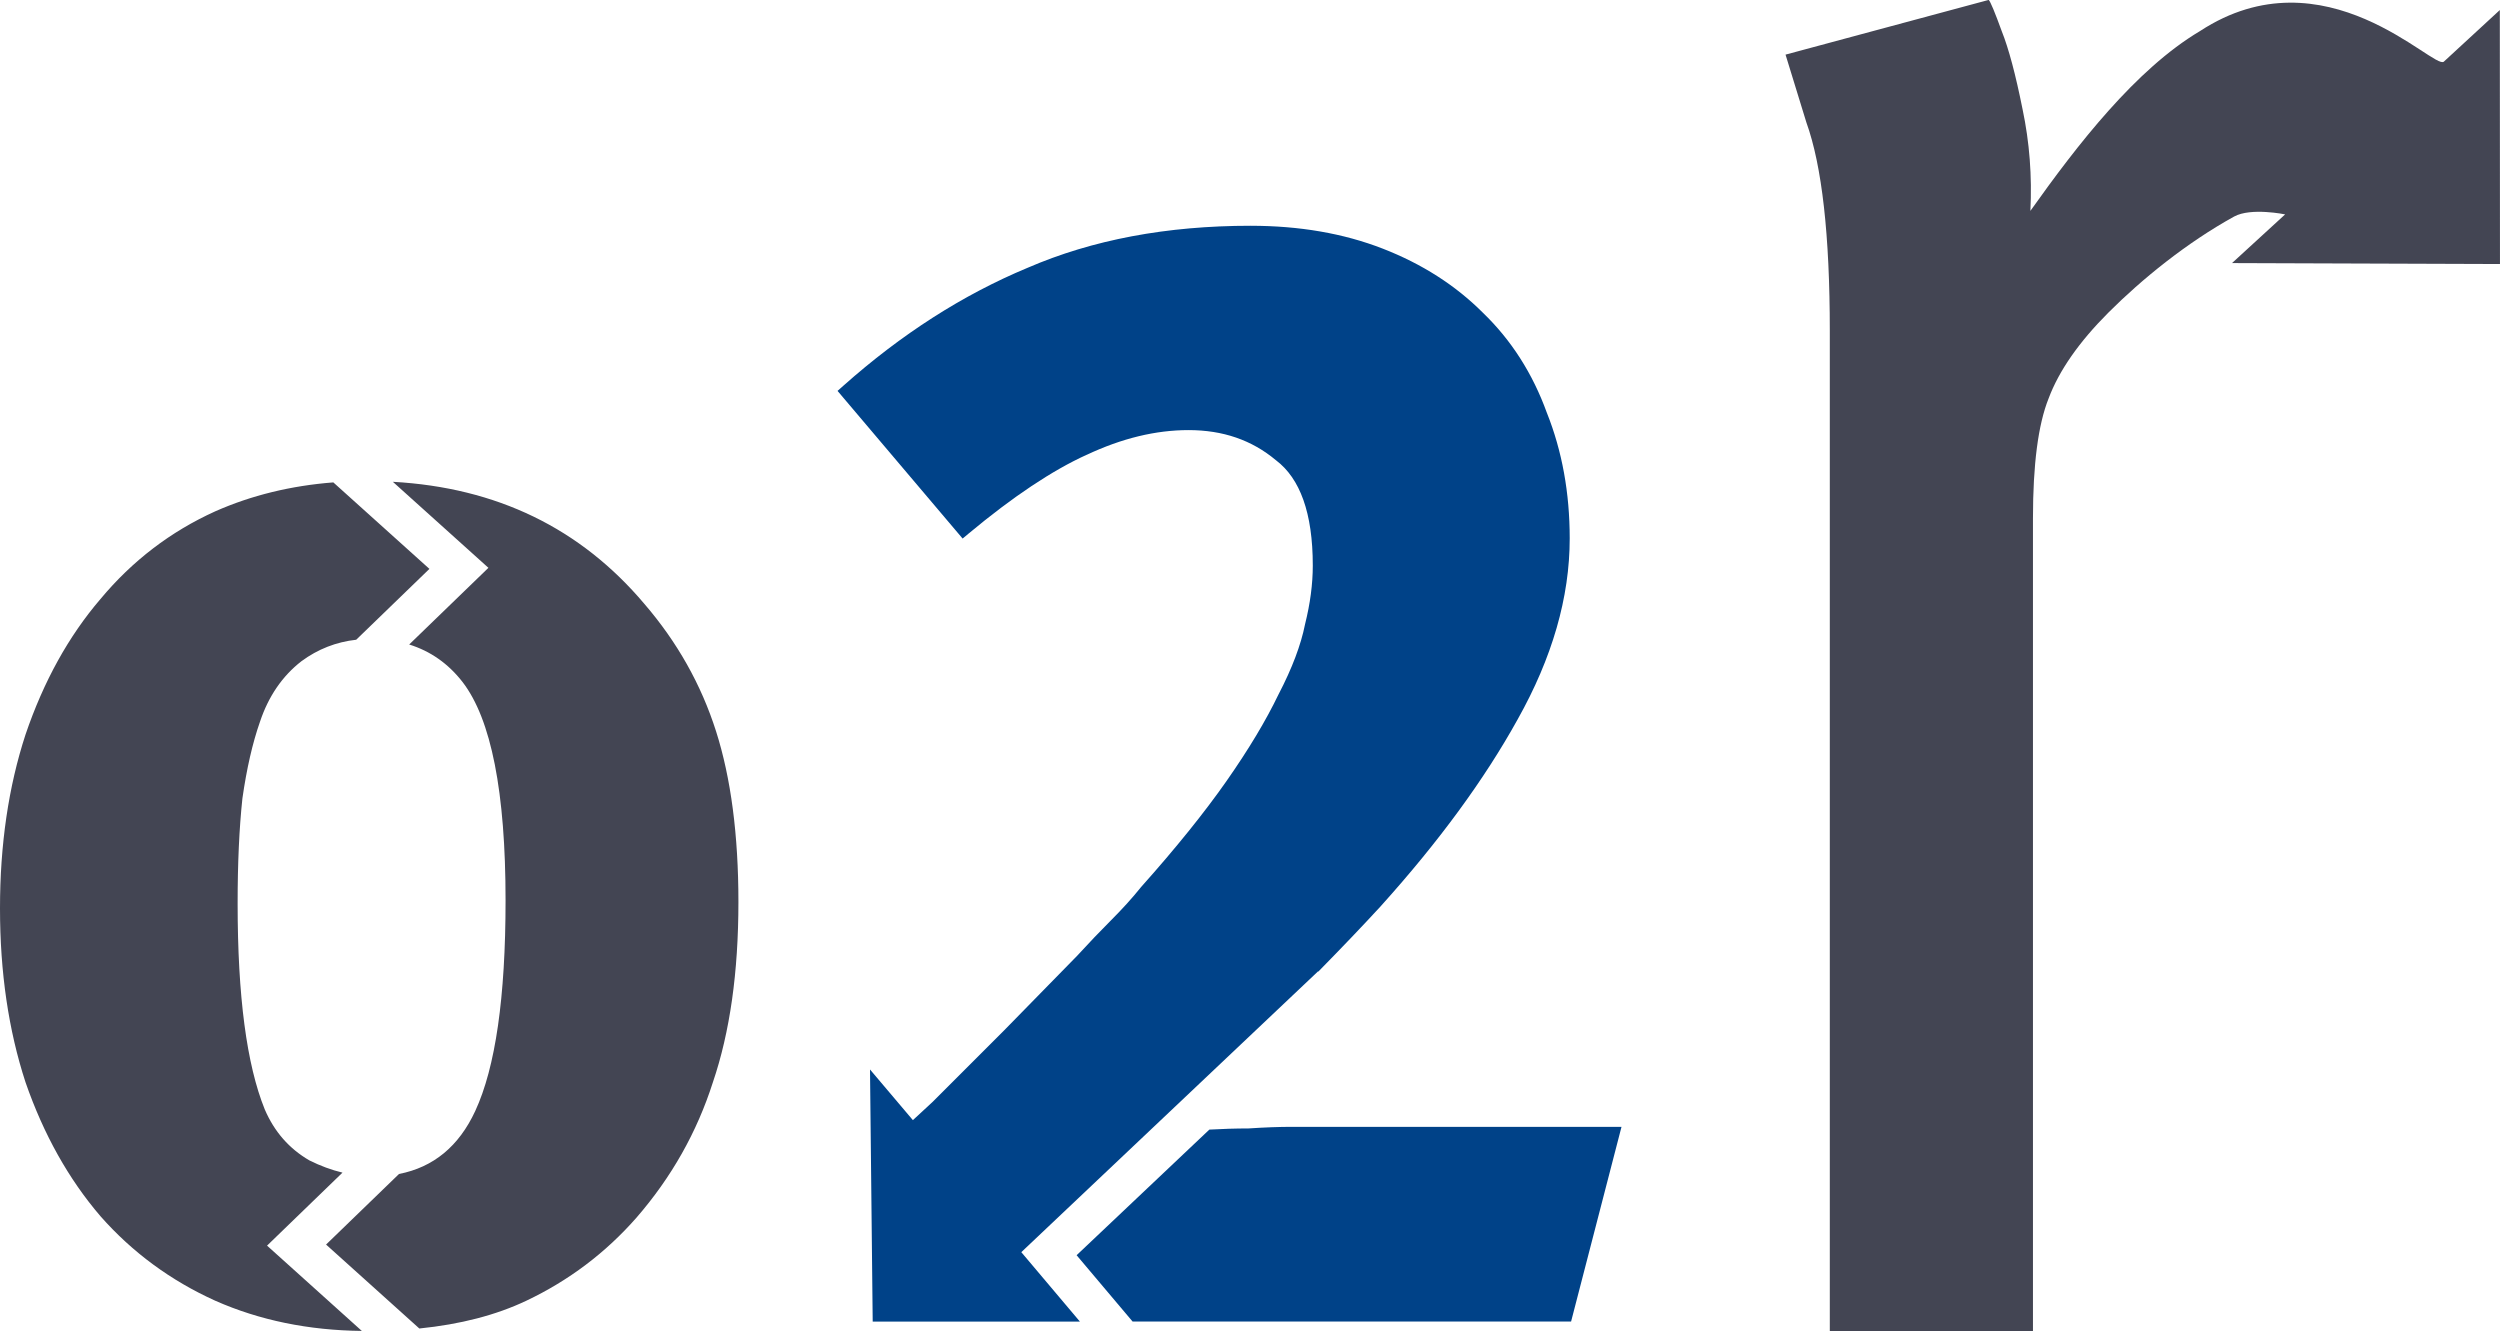 <?xml version="1.0" encoding="UTF-8" standalone="no"?>
<!-- Created with Inkscape (http://www.inkscape.org/) -->

<svg
   xmlns:dc="http://purl.org/dc/elements/1.1/"
   xmlns:cc="http://creativecommons.org/ns#"
   xmlns:rdf="http://www.w3.org/1999/02/22-rdf-syntax-ns#"
   xmlns:svg="http://www.w3.org/2000/svg"
   xmlns="http://www.w3.org/2000/svg"
   xmlns:sodipodi="http://sodipodi.sourceforge.net/DTD/sodipodi-0.dtd"
   xmlns:inkscape="http://www.inkscape.org/namespaces/inkscape"
   width="139.792mm"
   height="74.428mm"
   viewBox="0 0 495.326 263.722"
   id="svg4244"
   version="1.1"
   inkscape:version="0.91 r13725"
   sodipodi:docname="o2r-logo-only.svg">
  <defs
     id="defs4246" />
  <sodipodi:namedview
     id="base"
     pagecolor="#ffffff"
     bordercolor="#666666"
     borderopacity="1.0"
     inkscape:pageopacity="0.0"
     inkscape:pageshadow="2"
     inkscape:zoom="0.7"
     inkscape:cx="216.20099"
     inkscape:cy="16.128153"
     inkscape:document-units="px"
     inkscape:current-layer="layer1"
     showgrid="false"
     inkscape:window-width="1600"
     inkscape:window-height="1182"
     inkscape:window-x="1680"
     inkscape:window-y="18"
     inkscape:window-maximized="1"
     fit-margin-top="0"
     fit-margin-left="0"
     fit-margin-right="0"
     fit-margin-bottom="0" />
  <g
     inkscape:label="Layer 1"
     inkscape:groupmode="layer"
     id="layer1"
     transform="translate(-120.908,-320.501)">
    <path
       style="font-style:normal;font-variant:normal;font-weight:normal;font-stretch:normal;font-size:99.015px;line-height:125%;font-family:DIN-Black;-inkscape-font-specification:DIN-Black;letter-spacing:0px;word-spacing:0px;fill:#434553;fill-opacity:1;stroke:none;stroke-width:1px;stroke-linecap:butt;stroke-linejoin:miter;stroke-opacity:1"
       d="m 198.742,415.961 18.936,17.043 -15.699,15.193 c 4.21,1.311 7.734,3.781 10.564,7.42 5.688,7.373 8.531,21.802 8.531,43.289 0,19.17 -2.001,33.074 -6.004,41.711 -3.24,6.992 -8.277,11.153 -15.107,12.484 l -14.453,13.986 18.479,16.631 c 8.129,-0.821 15.197,-2.652 21.193,-5.5 8.426,-4.002 15.694,-9.48 21.803,-16.432 6.952,-8.005 12.008,-16.957 15.168,-26.857 3.37,-9.901 5.057,-21.804 5.057,-35.707 0,-13.271 -1.475,-24.542 -4.424,-33.811 -2.949,-9.269 -7.69,-17.694 -14.221,-25.277 -12.649,-14.985 -29.263,-23.032 -49.822,-24.174 z m -11.795,0.117 c -8.388,0.654 -16.19,2.55 -23.383,5.729 -8.847,4.003 -16.43,9.795 -22.75,17.379 -6.32,7.373 -11.271,16.327 -14.852,26.859 -3.371,10.322 -5.055,21.802 -5.055,34.441 0,12.639 1.684,24.121 5.055,34.443 3.581,10.322 8.532,19.17 14.852,26.543 6.32,7.162 13.903,12.744 22.75,16.746 8.783,3.881 18.466,5.862 29.031,5.981 l -18.777,-16.9 14.947,-14.465 c -2.186,-0.526 -4.371,-1.329 -6.557,-2.422 -4.002,-2.317 -6.952,-5.688 -8.848,-10.111 -3.581,-8.848 -5.373,-22.435 -5.373,-40.762 0,-8.005 0.317,-14.957 0.949,-20.855 0.842,-5.898 2,-10.953 3.475,-15.166 1.685,-5.056 4.425,-9.059 8.217,-12.008 3.265,-2.406 6.887,-3.815 10.854,-4.258 l 14.506,-14.037 -19.041,-17.137 z"
       id="path3504-5-8"
       inkscape:export-xdpi="90"
       inkscape:export-ydpi="90"
       inkscape:connector-curvature="0" />
    <path
       style="color:#000000;font-style:normal;font-variant:normal;font-weight:normal;font-stretch:normal;font-size:99.015px;line-height:125%;font-family:DIN-Black;-inkscape-font-specification:DIN-Black;text-indent:0;text-align:start;text-decoration:none;text-decoration-line:none;text-decoration-style:solid;text-decoration-color:#000000;letter-spacing:0px;word-spacing:0px;text-transform:none;direction:ltr;block-progression:tb;writing-mode:lr-tb;baseline-shift:baseline;text-anchor:start;white-space:normal;clip-rule:nonzero;display:inline;overflow:visible;visibility:visible;opacity:1;isolation:auto;mix-blend-mode:normal;color-interpolation:sRGB;color-interpolation-filters:linearRGB;solid-color:#000000;solid-opacity:1;fill:#004288;fill-opacity:1;fill-rule:nonzero;stroke:none;stroke-width:3.191;stroke-linecap:butt;stroke-linejoin:miter;stroke-miterlimit:4;stroke-dasharray:none;stroke-dashoffset:0;stroke-opacity:1;color-rendering:auto;image-rendering:auto;shape-rendering:auto;text-rendering:auto;enable-background:accumulate"
       d="m 368.703,365.231 c -16.6,0 -31.353,2.767 -44.219,8.338 -12.817,5.34 -24.977,13.133 -36.469,23.348 l -1.164,1.033 24.781,29.256 1.215,-1.014 c 8.776,-7.313 16.58,-12.5 23.338,-15.572 l 0.01,0 0.01,0 c 6.988,-3.288 13.701,-4.904 20.176,-4.904 6.849,0 12.533,1.973 17.305,5.949 l 0.027,0.023 0.029,0.021 c 4.719,3.586 7.27,10.367 7.27,20.85 0,3.644 -0.507,7.515 -1.533,11.619 l -0.008,0.037 -0.008,0.037 c -0.802,4.013 -2.533,8.626 -5.223,13.797 l -0.012,0.021 -0.012,0.023 c -2.478,5.163 -5.911,10.888 -10.297,17.154 -4.375,6.25 -10.024,13.264 -16.945,21.023 l -0.029,0.033 -0.027,0.033 c -1.641,2.051 -3.602,4.221 -5.885,6.504 -2.125,2.125 -4.353,4.459 -6.684,7.002 l -14.494,14.807 -14.191,14.191 -3.885,3.592 -8.496,-10.035 0.533,49.951 1.578,0 3.023,0 36.453,0 -11.611,-13.758 55.893,-52.891 2.896,-2.74 0.049,0.051 c 4.663,-4.743 8.809,-9.084 12.428,-13.018 l 0.006,-0.01 0.006,-0.01 c 11.436,-12.707 20.459,-25.015 27.062,-36.941 6.846,-12.195 10.316,-24.165 10.316,-35.855 0,-9.005 -1.502,-17.309 -4.52,-24.873 l -0.002,0 c -2.81,-7.78 -7.048,-14.423 -12.693,-19.857 l -0.01,-0.01 c -5.43,-5.428 -12.052,-9.655 -19.814,-12.674 -7.793,-3.031 -16.529,-4.531 -26.174,-4.531 z m 8.217,178.531 c -2.572,0 -5.451,0.106 -8.639,0.318 -2.589,0 -5.177,0.089 -7.766,0.23 l -26.299,24.887 10.127,12 0.967,1.145 86.877,0 9.99,-38.58 -65.258,0 z"
       id="path3506-63-6"
       inkscape:export-xdpi="90"
       inkscape:export-ydpi="90"
       inkscape:connector-curvature="0" />
    <g
       transform="matrix(5.212,0,0,5.212,455.074,-45.018)"
       style="font-style:normal;font-variant:normal;font-weight:normal;font-stretch:normal;font-size:99.015px;line-height:125%;font-family:DIN-Black;-inkscape-font-specification:DIN-Black;letter-spacing:0px;word-spacing:0px;fill:#000000;fill-opacity:1;stroke:none;stroke-width:1px;stroke-linecap:butt;stroke-linejoin:miter;stroke-opacity:1"
       id="flowRoot3362-0-8-5-1-3-6-0-3-2-4"
       inkscape:export-xdpi="90"
       inkscape:export-ydpi="90">
      <path
         d="m 20.734,80.131 2.019,-1.851 c 0,0 -1.303,-0.269 -1.939,0.082 -1.811,0.999 -3.511,2.383 -4.776,3.648 -1.122,1.122 -1.881,2.211 -2.277,3.268 -0.396,0.99 -0.594,2.508 -0.594,4.555 l 0,30.893 -7.723,0 0,-38.022 c 0,-3.631 -0.297,-6.271 -0.891,-7.921 L 3.761,72.207 11.485,70.127 c 0.066,0.066 0.231,0.462 0.495,1.188 0.264,0.66 0.528,1.65 0.792,2.97 0.264,1.254 0.363,2.541 0.297,3.862 1.782,-2.508 4.003,-5.382 6.445,-6.834 4.747,-3.106 8.903,1.501 9.273,1.16 l 2.127,-1.961 0.006,9.655 z"
         style="font-style:normal;font-variant:normal;font-weight:normal;font-stretch:normal;font-family:MetaNormal-Roman;-inkscape-font-specification:MetaNormal-Roman;fill:#434553"
         id="path4325-4-9"
         inkscape:connector-curvature="0"
         sodipodi:nodetypes="ccsscsccscccccccsccc" />
    </g>
  </g>
</svg>
